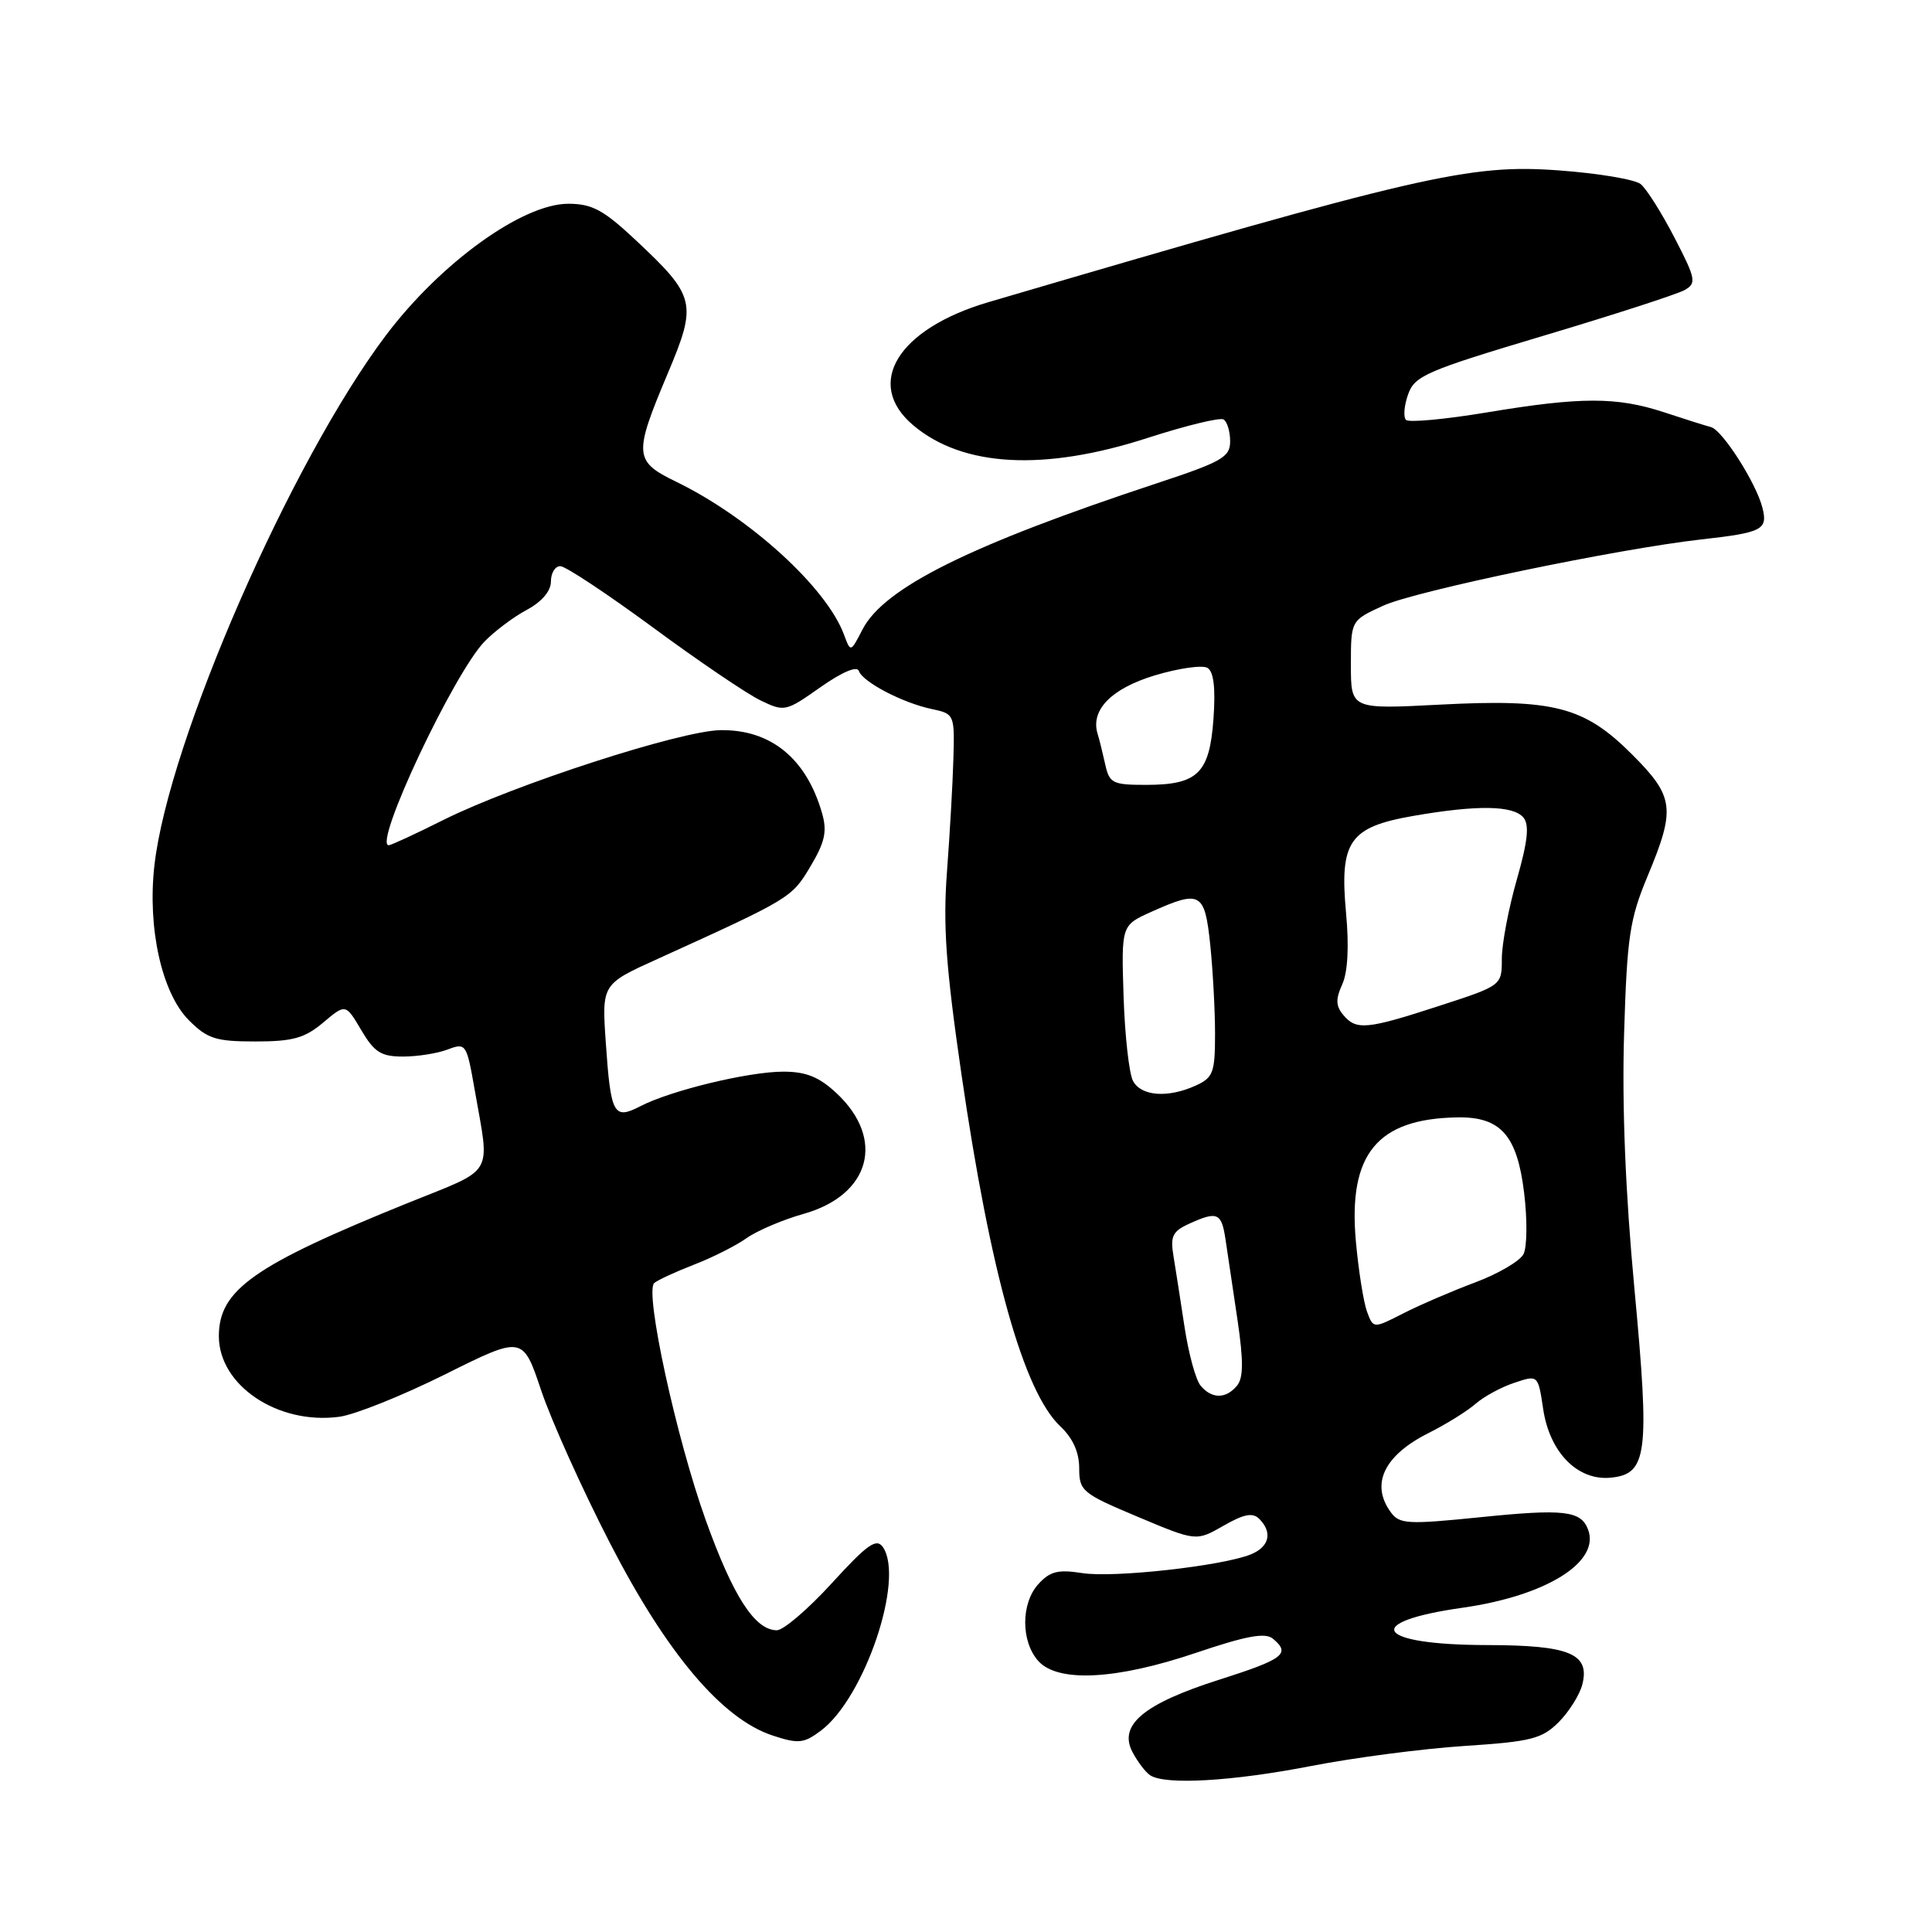 <?xml version="1.0" encoding="UTF-8" standalone="no"?>
<!DOCTYPE svg PUBLIC "-//W3C//DTD SVG 1.1//EN" "http://www.w3.org/Graphics/SVG/1.1/DTD/svg11.dtd" >
<svg xmlns="http://www.w3.org/2000/svg" xmlns:xlink="http://www.w3.org/1999/xlink" version="1.1" viewBox="0 0 256 256">
 <g >
 <path fill="currentColor"
d=" M 173.76 234.00 C 179.41 232.90 188.53 231.71 194.03 231.35 C 202.90 230.77 204.31 230.41 206.54 228.19 C 207.91 226.81 209.32 224.56 209.67 223.19 C 210.69 219.12 207.97 218.00 197.06 217.98 C 182.28 217.96 180.31 214.94 193.82 213.03 C 204.90 211.45 212.08 206.97 210.42 202.65 C 209.47 200.17 207.20 199.91 196.14 201.04 C 186.48 202.02 185.44 201.96 184.28 200.37 C 181.57 196.66 183.39 192.85 189.28 189.89 C 191.60 188.73 194.40 186.99 195.50 186.03 C 196.60 185.06 198.92 183.80 200.65 183.23 C 203.80 182.17 203.80 182.17 204.48 186.71 C 205.34 192.47 209.05 196.23 213.43 195.80 C 218.29 195.32 218.62 192.69 216.57 170.77 C 215.38 158.09 214.91 146.54 215.20 137.00 C 215.59 124.11 215.94 121.79 218.32 116.08 C 222.05 107.14 221.85 105.56 216.25 99.96 C 209.90 93.61 205.88 92.58 190.75 93.37 C 179.00 93.98 179.00 93.98 179.00 88.10 C 179.00 82.22 179.00 82.22 183.25 80.27 C 187.50 78.31 214.26 72.74 225.41 71.48 C 233.54 70.57 234.27 70.19 233.53 67.28 C 232.72 64.02 228.22 56.98 226.71 56.59 C 226.04 56.42 223.25 55.54 220.50 54.63 C 214.22 52.57 209.48 52.57 196.94 54.66 C 191.46 55.57 186.67 56.01 186.30 55.64 C 185.93 55.26 186.05 53.75 186.58 52.26 C 187.44 49.80 188.96 49.14 204.51 44.49 C 213.86 41.70 222.28 38.97 223.23 38.43 C 224.82 37.52 224.71 36.96 221.87 31.47 C 220.17 28.19 218.16 25.00 217.39 24.39 C 216.62 23.77 211.75 22.96 206.57 22.58 C 194.72 21.71 188.34 23.18 131.00 40.03 C 118.93 43.58 114.48 50.86 121.03 56.37 C 127.60 61.90 138.37 62.47 152.09 58.02 C 157.14 56.39 161.66 55.29 162.13 55.58 C 162.61 55.88 163.00 57.18 163.00 58.48 C 163.00 60.57 161.92 61.19 153.25 64.05 C 128.53 72.22 117.15 77.87 114.29 83.40 C 112.71 86.46 112.71 86.46 111.84 84.11 C 109.53 77.85 99.33 68.56 89.57 63.82 C 84.01 61.12 83.94 60.25 88.46 49.53 C 92.42 40.14 92.21 39.28 84.13 31.72 C 79.95 27.81 78.44 27.00 75.29 27.00 C 69.22 27.01 58.41 34.81 51.16 44.40 C 38.53 61.15 22.32 98.24 20.46 114.67 C 19.52 122.98 21.44 131.59 25.03 135.19 C 27.49 137.65 28.60 138.00 33.85 138.00 C 38.79 138.00 40.37 137.56 42.82 135.50 C 45.80 132.99 45.80 132.99 47.87 136.50 C 49.60 139.43 50.50 140.00 53.40 140.00 C 55.31 140.00 57.98 139.58 59.33 139.06 C 61.73 138.15 61.83 138.30 62.88 144.31 C 64.93 156.06 65.75 154.67 54.00 159.42 C 33.61 167.67 29.00 170.92 29.00 177.05 C 29.00 183.58 36.83 188.82 44.96 187.73 C 47.01 187.46 53.32 184.93 58.98 182.11 C 69.27 176.98 69.27 176.98 71.71 184.24 C 73.05 188.23 77.15 197.34 80.83 204.48 C 88.34 219.08 95.67 227.75 102.36 229.96 C 105.79 231.09 106.50 231.02 108.76 229.33 C 114.55 225.01 119.89 209.23 116.99 205.00 C 116.14 203.77 114.94 204.61 110.23 209.77 C 107.08 213.22 103.79 216.04 102.92 216.02 C 100.02 215.98 97.16 211.57 93.54 201.50 C 89.62 190.61 85.39 171.15 86.69 170.01 C 87.13 169.62 89.50 168.53 91.94 167.58 C 94.39 166.64 97.54 165.05 98.94 164.05 C 100.35 163.06 103.73 161.62 106.46 160.85 C 115.33 158.36 117.36 150.94 110.84 144.85 C 108.54 142.70 106.81 142.00 103.79 142.00 C 99.20 142.00 88.88 144.49 84.85 146.58 C 81.31 148.41 80.93 147.71 80.27 138.14 C 79.74 130.41 79.74 130.41 87.12 127.07 C 104.77 119.05 104.90 118.98 107.38 114.82 C 109.31 111.58 109.62 110.17 108.93 107.76 C 106.85 100.50 102.14 96.65 95.46 96.75 C 90.15 96.83 68.13 103.97 58.77 108.64 C 55.08 110.49 51.81 112.00 51.51 112.00 C 49.40 112.00 60.12 89.22 64.21 85.00 C 65.55 83.62 68.07 81.73 69.82 80.80 C 71.80 79.73 73.00 78.32 73.00 77.05 C 73.00 75.92 73.56 75.01 74.25 75.02 C 74.94 75.03 80.45 78.68 86.50 83.13 C 92.55 87.59 98.97 91.94 100.76 92.80 C 103.94 94.34 104.12 94.30 108.71 91.06 C 111.57 89.05 113.57 88.20 113.80 88.90 C 114.29 90.36 119.62 93.15 123.50 93.96 C 126.45 94.58 126.50 94.69 126.33 100.55 C 126.24 103.82 125.85 110.55 125.48 115.50 C 124.94 122.64 125.34 128.18 127.39 142.30 C 131.24 168.76 135.65 184.44 140.51 189.01 C 142.15 190.55 143.00 192.43 143.00 194.54 C 143.00 197.56 143.39 197.89 150.75 200.98 C 158.50 204.24 158.50 204.24 162.10 202.18 C 164.81 200.62 165.99 200.39 166.85 201.25 C 168.65 203.05 168.20 204.96 165.75 205.96 C 161.97 207.50 147.52 209.11 143.38 208.44 C 140.20 207.94 139.12 208.21 137.58 209.91 C 135.26 212.47 135.27 217.53 137.59 220.10 C 140.20 222.98 147.92 222.58 158.47 219.01 C 165.13 216.76 167.65 216.29 168.66 217.13 C 171.06 219.12 170.12 219.84 161.55 222.57 C 151.54 225.76 148.17 228.57 150.06 232.16 C 150.74 233.45 151.79 234.83 152.40 235.23 C 154.37 236.55 163.28 236.04 173.76 234.00 Z  M 159.08 183.60 C 158.44 182.83 157.49 179.34 156.96 175.85 C 156.43 172.36 155.77 168.11 155.49 166.42 C 155.05 163.83 155.38 163.15 157.53 162.17 C 161.32 160.44 161.86 160.68 162.39 164.25 C 162.66 166.04 163.37 170.81 163.97 174.86 C 164.78 180.35 164.76 182.58 163.91 183.61 C 162.43 185.39 160.56 185.38 159.08 183.60 Z  M 181.13 173.78 C 180.67 172.52 180.01 168.34 179.66 164.48 C 178.62 152.92 182.48 148.22 193.14 148.06 C 198.85 147.97 201.03 150.44 201.95 158.03 C 202.39 161.59 202.35 165.25 201.87 166.18 C 201.40 167.10 198.51 168.79 195.46 169.93 C 192.41 171.07 188.12 172.92 185.94 174.03 C 181.97 176.06 181.97 176.06 181.13 173.78 Z  M 150.13 143.23 C 149.61 142.26 149.05 137.23 148.88 132.04 C 148.58 122.61 148.58 122.61 152.54 120.83 C 159.07 117.90 159.63 118.21 160.36 125.15 C 160.71 128.53 161.00 133.86 161.00 136.99 C 161.00 142.12 160.75 142.79 158.45 143.84 C 154.76 145.52 151.21 145.26 150.13 143.23 Z  M 177.98 134.47 C 176.99 133.29 176.97 132.37 177.86 130.42 C 178.59 128.80 178.77 125.41 178.36 120.99 C 177.48 111.47 178.78 109.59 187.28 108.11 C 195.74 106.64 200.51 106.71 201.86 108.33 C 202.67 109.31 202.44 111.46 200.98 116.57 C 199.89 120.38 199.00 125.09 199.00 127.04 C 199.00 130.59 199.00 130.59 190.69 133.29 C 181.08 136.42 179.70 136.55 177.98 134.47 Z  M 146.44 101.25 C 146.10 99.74 145.66 97.93 145.44 97.24 C 144.47 94.09 147.25 91.24 152.99 89.50 C 156.18 88.54 159.33 88.09 160.00 88.50 C 160.83 89.01 161.08 91.20 160.79 95.26 C 160.27 102.48 158.71 104.00 151.83 104.00 C 147.42 104.00 146.99 103.78 146.44 101.25 Z "/>
</g>
</svg>